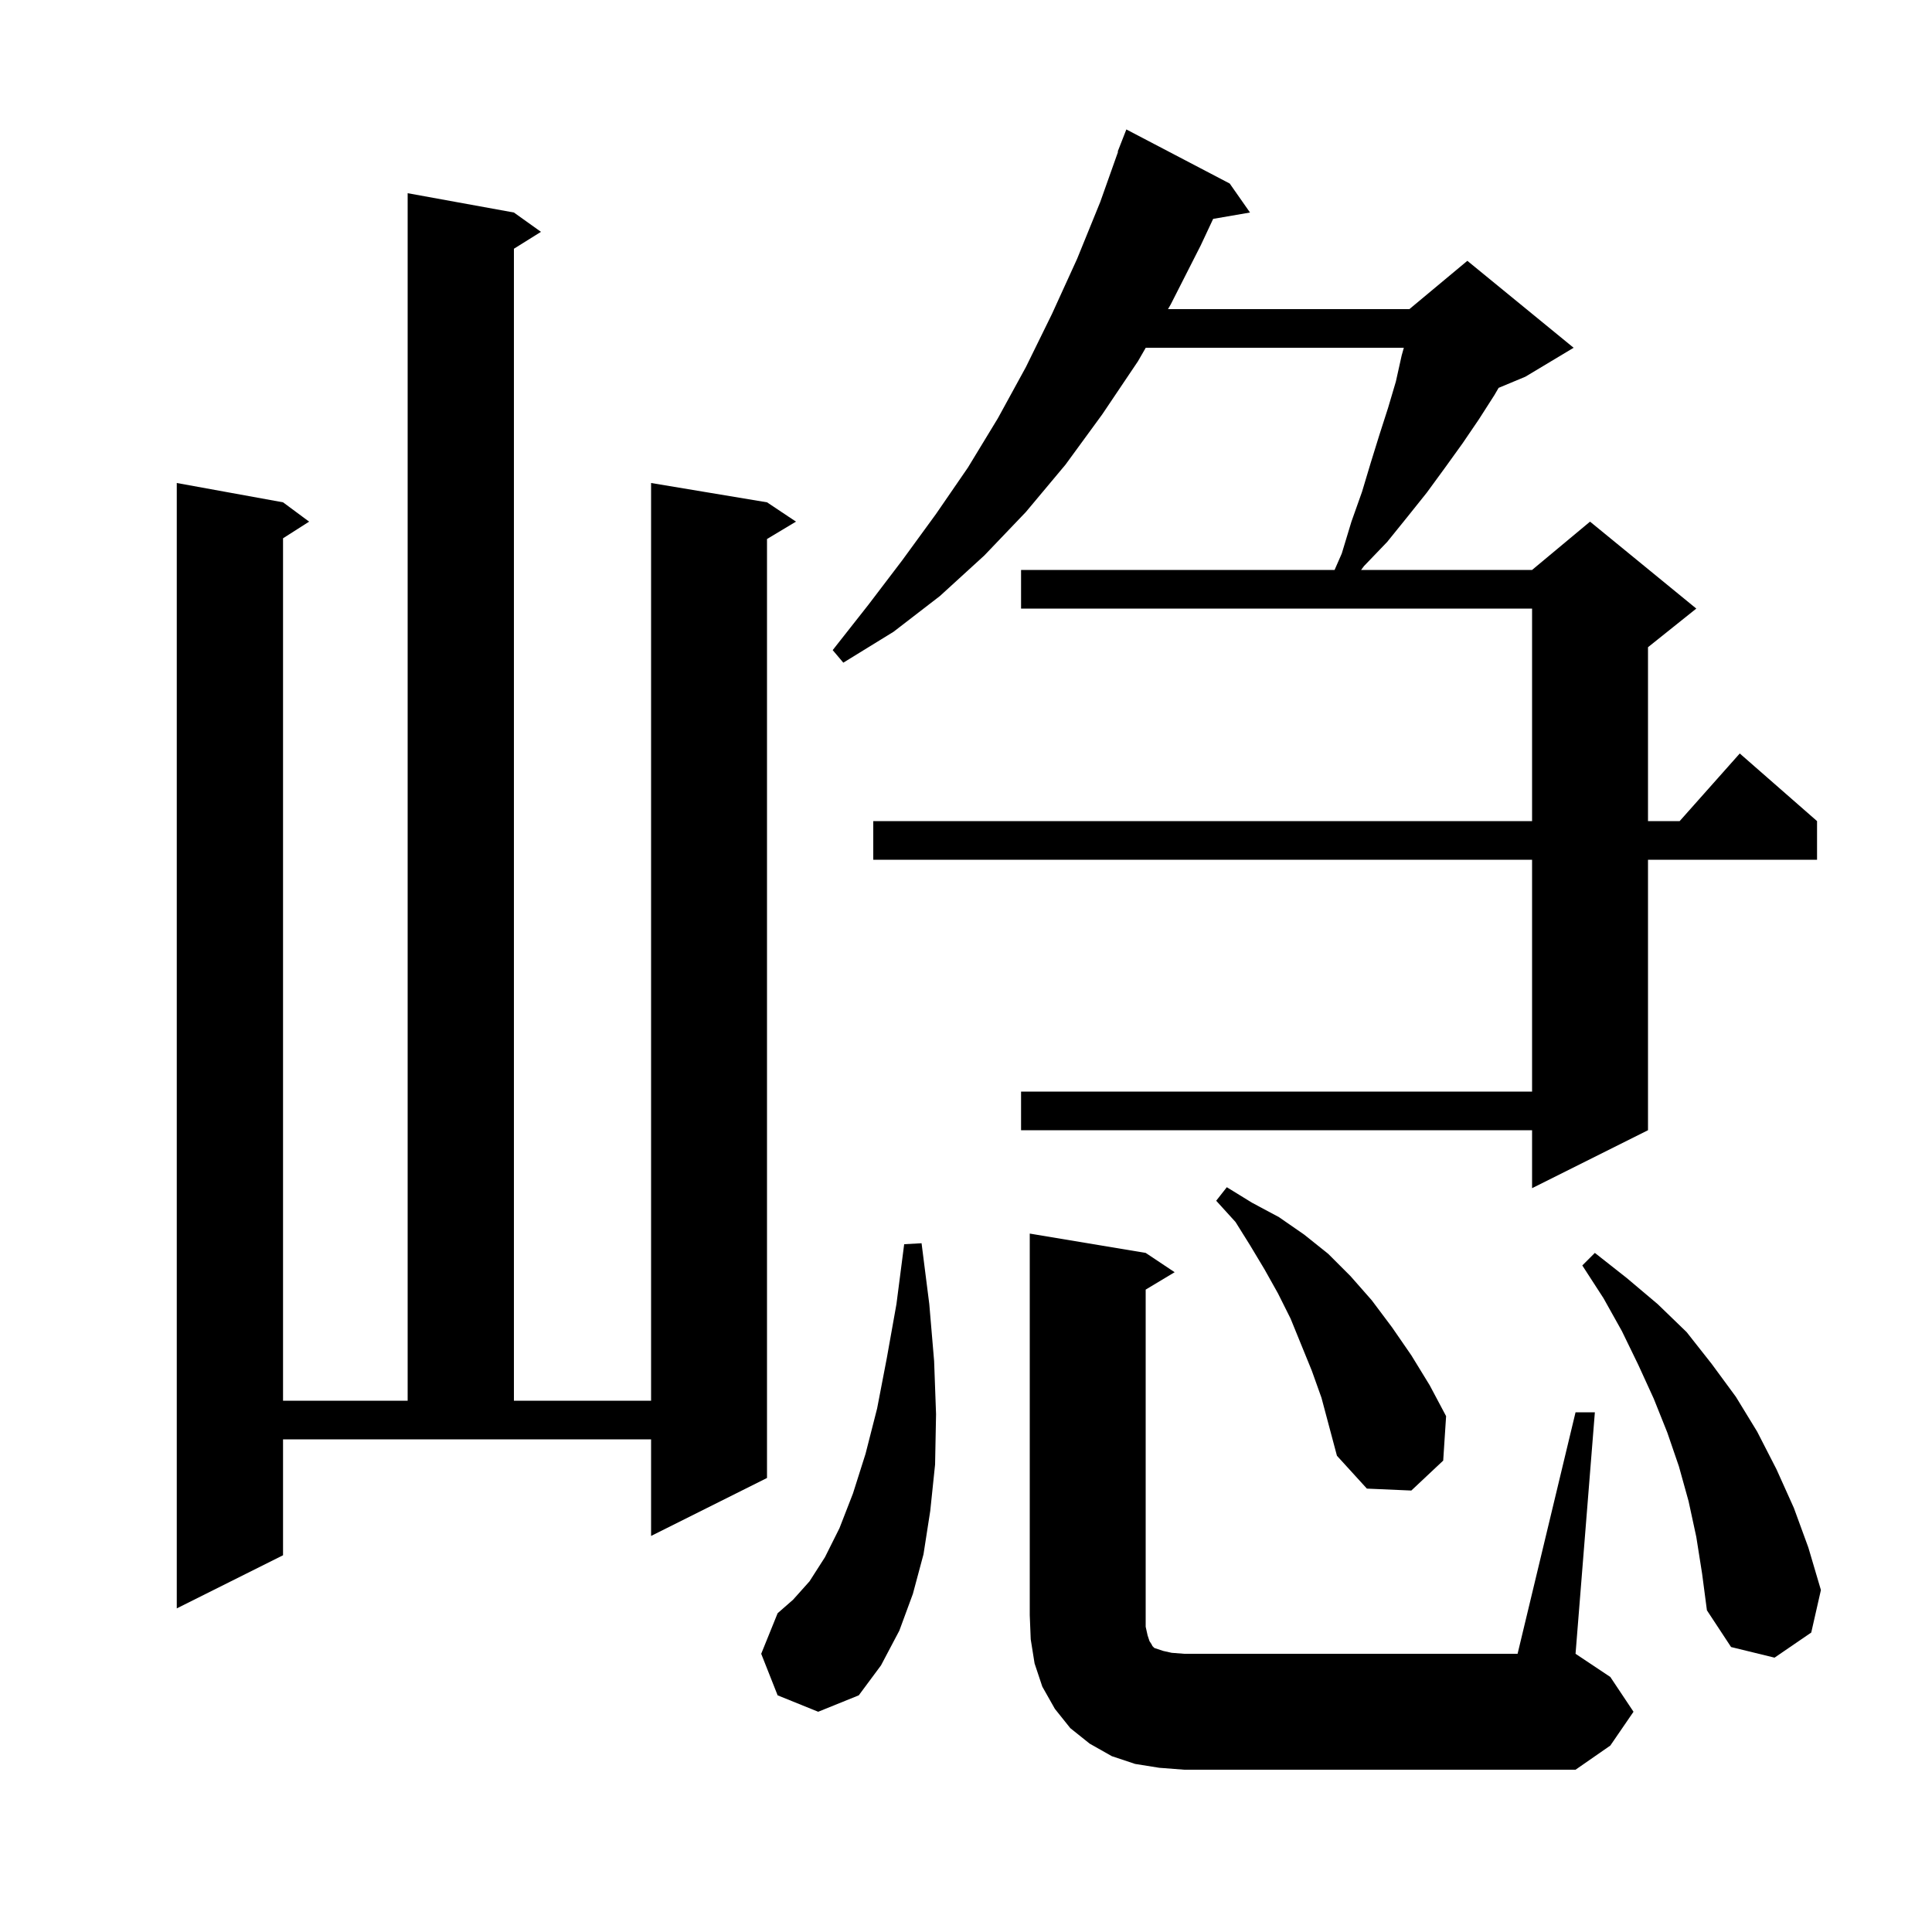<svg xmlns="http://www.w3.org/2000/svg" xmlns:xlink="http://www.w3.org/1999/xlink" version="1.1" baseProfile="full" viewBox="0 0 200 200" width="200" height="200">
<g fill="black">
<path d="M 120.0 183.0 L 117.5 182.6 L 115.1 181.8 L 112.8 180.5 L 110.8 178.9 L 109.2 176.9 L 107.9 174.6 L 107.1 172.2 L 106.7 169.7 L 106.6 167.2 L 106.6 127.7 L 118.6 129.7 L 121.6 131.7 L 118.6 133.5 L 118.6 168.4 L 118.8 169.3 L 119.0 169.9 L 119.2 170.2 L 119.3 170.4 L 119.5 170.6 L 120.4 170.9 L 121.3 171.1 L 122.6 171.2 L 157.1 171.2 L 163.1 146.2 L 165.1 146.2 L 163.1 171.2 L 166.7 173.6 L 169.1 177.2 L 166.7 180.7 L 163.1 183.2 L 122.6 183.2 Z M 80.5 175.5 L 78.8 171.2 L 80.5 167.0 L 82.1 165.6 L 83.8 163.7 L 85.4 161.2 L 86.9 158.2 L 88.3 154.6 L 89.6 150.5 L 90.8 145.8 L 91.8 140.6 L 92.8 135.0 L 93.6 128.8 L 95.4 128.7 L 96.2 135.0 L 96.7 140.9 L 96.9 146.4 L 96.8 151.6 L 96.3 156.4 L 95.6 160.9 L 94.5 165.0 L 93.1 168.8 L 91.2 172.4 L 88.9 175.5 L 84.7 177.2 Z M 175.6 159.1 L 174.8 155.4 L 173.8 151.8 L 172.6 148.3 L 171.2 144.8 L 169.6 141.3 L 167.9 137.8 L 166.0 134.4 L 163.8 131.0 L 165.1 129.7 L 168.4 132.3 L 171.6 135.0 L 174.6 137.9 L 177.2 141.2 L 179.7 144.6 L 181.9 148.2 L 183.9 152.1 L 185.7 156.1 L 187.2 160.2 L 188.5 164.6 L 187.5 169.0 L 183.7 171.6 L 179.2 170.5 L 176.7 166.7 L 176.2 162.9 Z M 29.3 161.0 L 18.3 166.5 L 18.3 50.0 L 29.3 52.0 L 32.0 54.0 L 29.3 55.723 L 29.3 145.0 L 42.2 145.0 L 42.2 20.0 L 53.2 22.0 L 56.0 24.0 L 53.2 25.75 L 53.2 145.0 L 67.4 145.0 L 67.4 50.0 L 79.4 52.0 L 82.4 54.0 L 79.4 55.8 L 79.4 153.0 L 67.4 159.0 L 67.4 149.0 L 29.3 149.0 Z M 135.8 141.9 L 133.6 136.5 L 132.3 133.9 L 130.9 131.4 L 129.4 128.9 L 127.9 126.5 L 125.9 124.3 L 127.0 122.9 L 129.6 124.5 L 132.4 126.0 L 135.0 127.8 L 137.5 129.8 L 139.8 132.1 L 142.0 134.6 L 144.1 137.4 L 146.1 140.3 L 148.0 143.4 L 149.7 146.6 L 149.4 151.2 L 146.1 154.3 L 141.5 154.1 L 138.4 150.7 L 136.8 144.7 Z M 127.3 19.0 L 129.4 22.0 L 125.585 22.658 L 124.3 25.4 L 121.2 31.5 L 120.912 32.0 L 145.9 32.0 L 151.9 27.0 L 162.9 36.0 L 157.9 39.0 L 155.137 40.151 L 154.7 40.9 L 153.1 43.4 L 151.4 45.9 L 149.6 48.4 L 147.7 51.0 L 145.7 53.5 L 143.6 56.1 L 141.2 58.6 L 140.9 59.0 L 158.6 59.0 L 164.6 54.0 L 175.6 63.0 L 170.6 67.0 L 170.6 85.0 L 173.878 85.0 L 180.1 78.0 L 188.1 85.0 L 188.1 89.0 L 170.6 89.0 L 170.6 117.0 L 158.6 123.0 L 158.6 117.0 L 105.7 117.0 L 105.7 113.0 L 158.6 113.0 L 158.6 89.0 L 90.4 89.0 L 90.4 85.0 L 158.6 85.0 L 158.6 63.0 L 105.7 63.0 L 105.7 59.0 L 138.156 59.0 L 138.9 57.3 L 139.9 54.0 L 141.0 50.9 L 141.9 47.9 L 142.8 45.0 L 143.7 42.2 L 144.5 39.5 L 145.1 36.8 L 145.324 36.0 L 118.607 36.0 L 117.8 37.4 L 114.1 42.9 L 110.3 48.1 L 106.2 53.0 L 101.9 57.5 L 97.3 61.7 L 92.5 65.4 L 87.3 68.6 L 86.2 67.3 L 89.9 62.6 L 93.4 58.0 L 96.9 53.2 L 100.2 48.4 L 103.3 43.3 L 106.2 38.0 L 108.9 32.5 L 111.5 26.8 L 113.9 20.9 L 115.741 15.712 L 115.7 15.7 L 116.6 13.4 Z " />
</g>
</svg>
